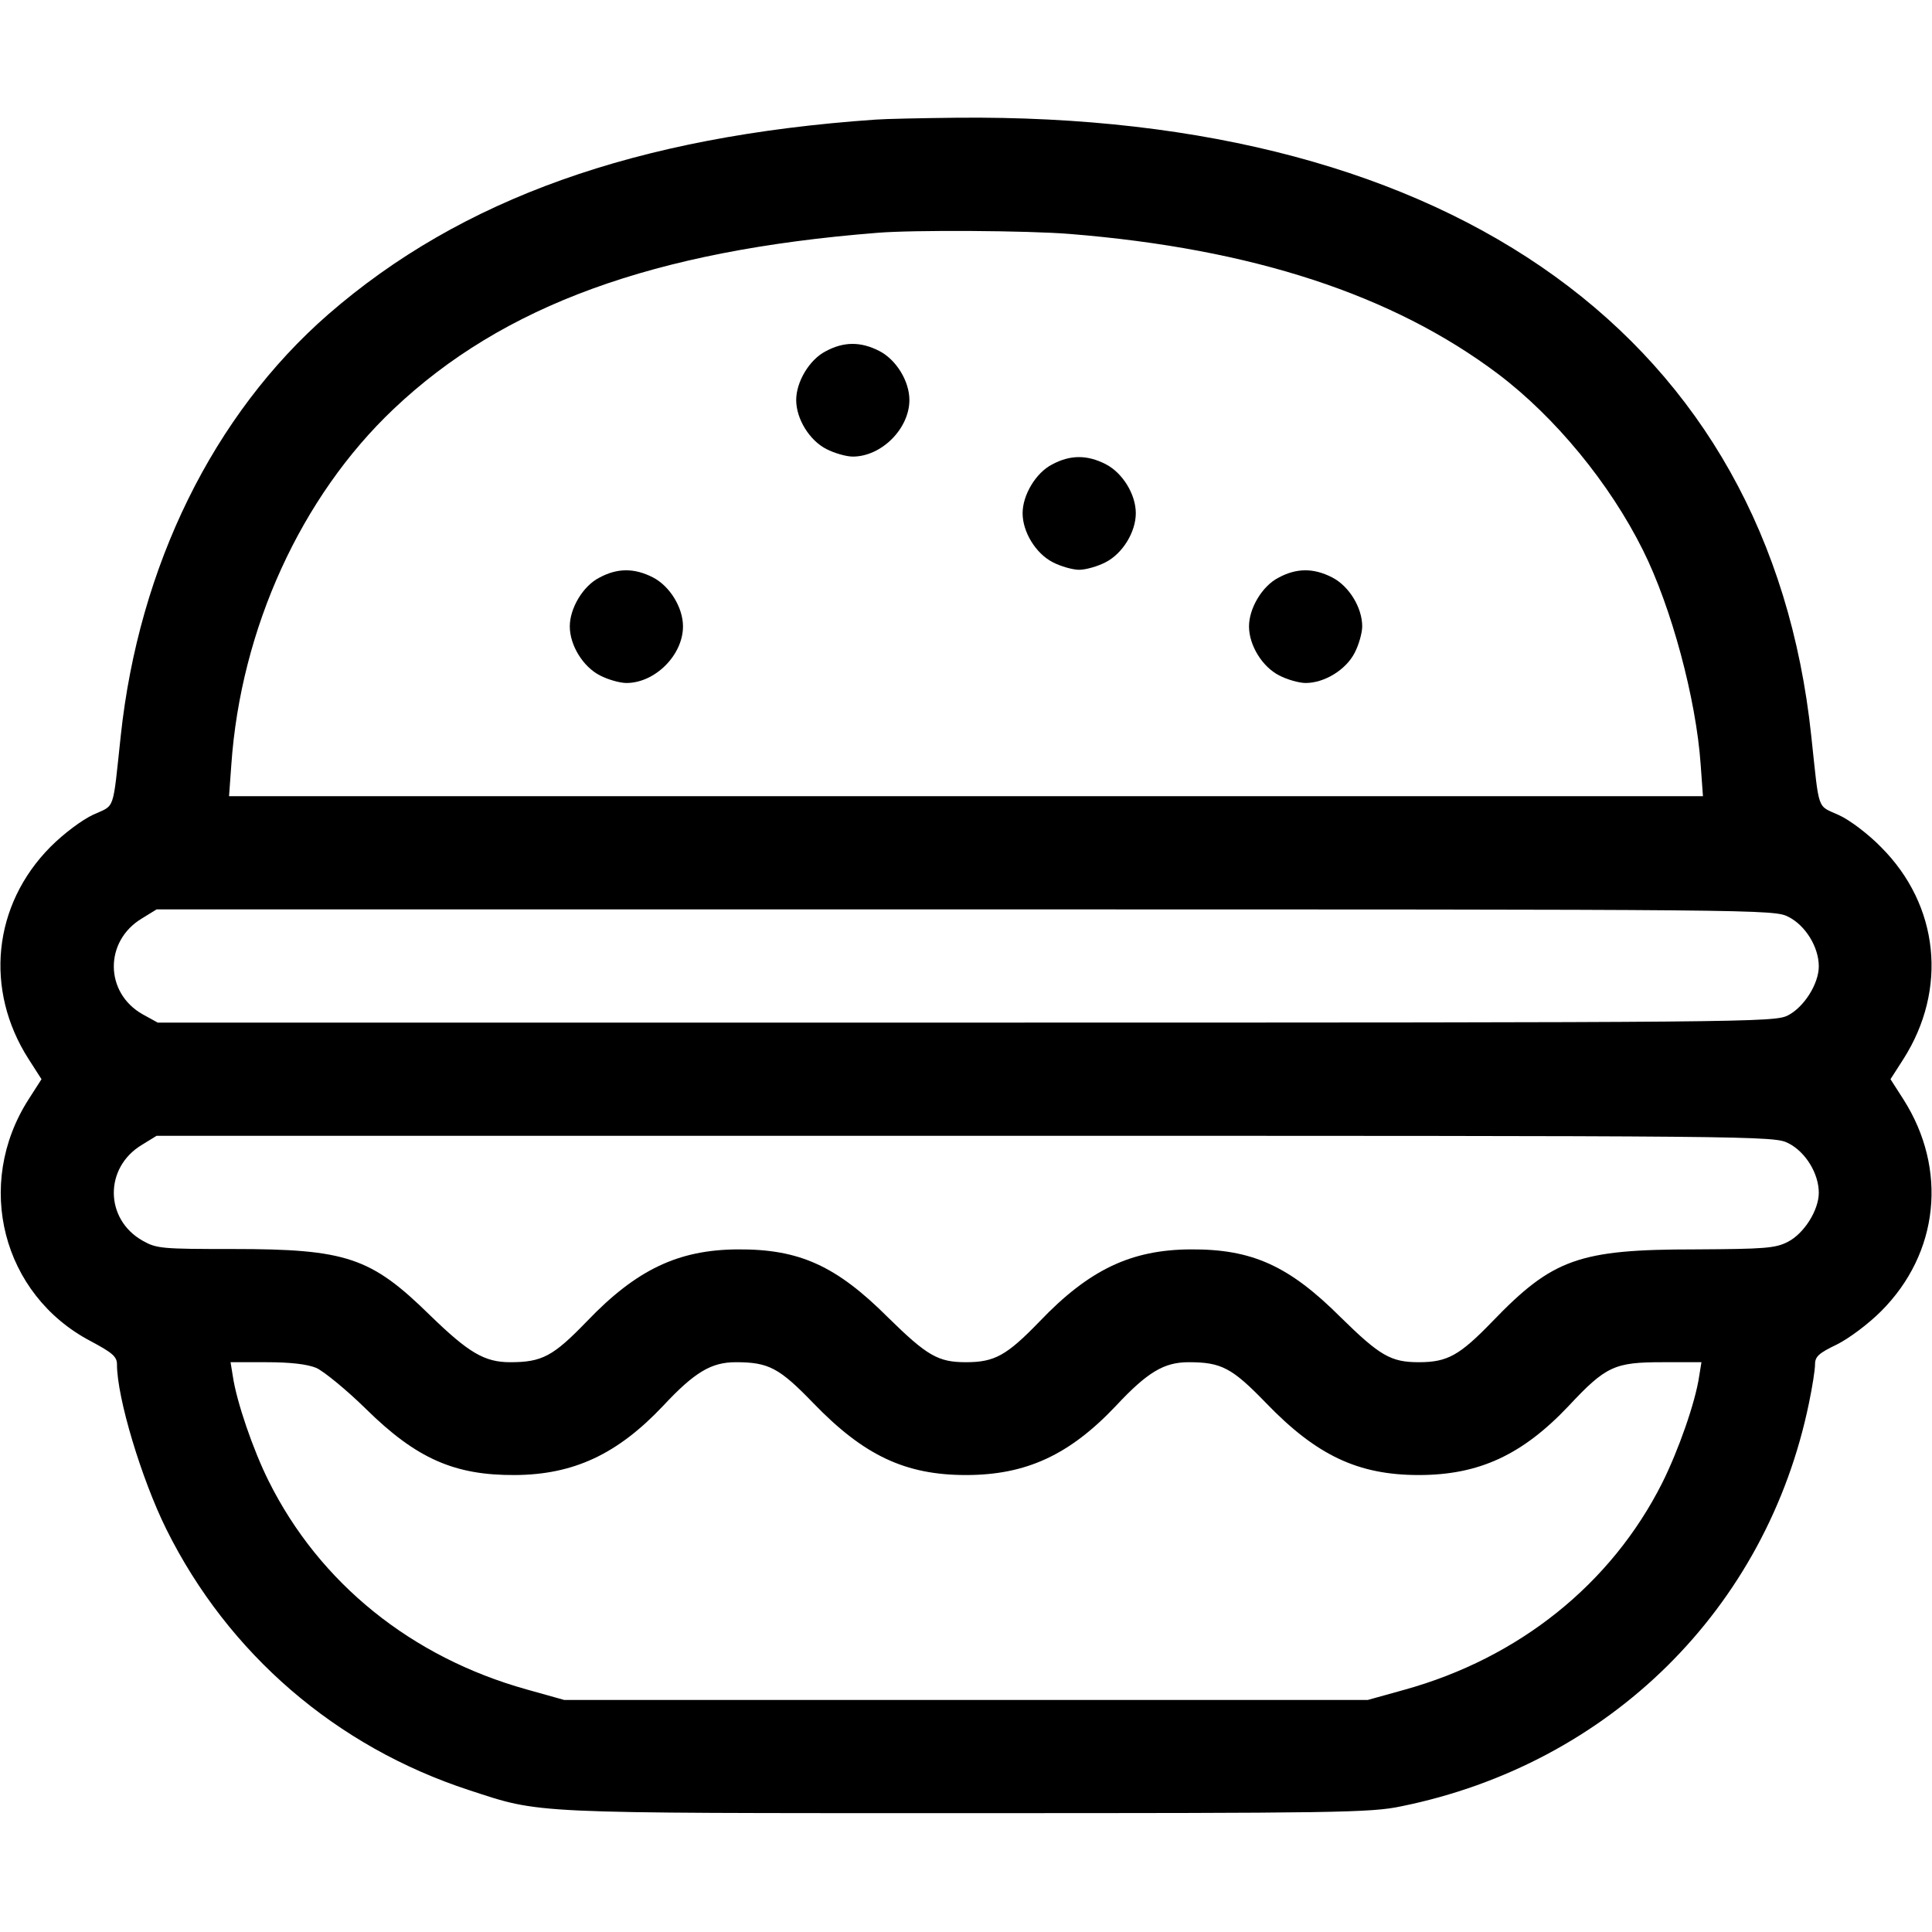 <?xml version="1.0" standalone="no"?>
<!DOCTYPE svg PUBLIC "-//W3C//DTD SVG 20010904//EN"
 "http://www.w3.org/TR/2001/REC-SVG-20010904/DTD/svg10.dtd">
<svg version="1.0" xmlns="http://www.w3.org/2000/svg"
 width="512pt" height="512pt" viewBox="0 0 512 512"
 preserveAspectRatio="xMidYMid meet">

<g transform="translate(0,512) scale(0.1,-0.1)"
fill="#000000" stroke="none">
<path d="M2320 4803 c-635 -44 -1098 -210 -1450 -516 -305 -266 -502 -668
-550 -1117 -22 -204 -14 -182 -73 -209 -30 -14 -78 -50 -113 -85 -153 -154
-176 -379 -58 -563 l34 -53 -34 -53 c-145 -226 -70 -518 164 -641 58 -31 70
-41 70 -62 0 -88 65 -304 131 -437 164 -330 450 -576 802 -691 193 -63 148
-61 1317 -61 983 0 1072 1 1153 18 552 112 969 524 1081 1069 9 43 16 88 16
102 0 21 10 30 58 53 32 16 83 54 117 88 154 154 177 377 59 562 l-34 53 34
53 c118 185 95 408 -59 562 -33 34 -83 72 -112 85 -59 27 -51 6 -73 210 -111
1049 -944 1651 -2265 1638 -93 -1 -190 -3 -215 -5z m515 -303 c484 -39 856
-161 1135 -371 151 -114 296 -290 384 -467 75 -150 141 -394 153 -569 l6 -83
-1953 0 -1953 0 6 83 c25 361 185 711 430 943 290 275 689 420 1282 467 95 8
400 6 510 -3z m1905 -1810 c45 -23 80 -80 80 -131 0 -46 -39 -108 -82 -130
-36 -18 -96 -19 -2179 -19 l-2141 0 -40 22 c-101 57 -102 194 -2 254 l39 24
2143 0 c2128 0 2143 0 2182 -20z m0 -600 c45 -23 80 -80 80 -131 0 -46 -39
-108 -82 -130 -33 -17 -61 -19 -245 -20 -309 0 -378 -25 -538 -191 -87 -90
-119 -108 -195 -108 -74 0 -103 17 -206 118 -138 138 -236 182 -399 181 -157
-1 -268 -53 -400 -191 -87 -90 -119 -108 -195 -108 -74 0 -103 17 -206 118
-138 138 -236 182 -399 181 -157 -1 -268 -53 -400 -191 -89 -92 -118 -108
-203 -108 -68 0 -110 25 -212 124 -157 154 -221 176 -524 176 -187 0 -201 1
-238 22 -101 57 -102 194 -2 254 l39 24 2143 0 c2128 0 2143 0 2182 -20z
m-3902 -595 c20 -9 80 -58 132 -109 134 -132 235 -176 395 -175 155 1 271 55
392 183 84 90 128 116 193 116 87 0 115 -15 205 -108 134 -139 244 -191 405
-191 159 0 274 53 397 183 84 90 128 116 193 116 87 0 115 -15 205 -108 134
-139 244 -191 405 -191 159 0 274 53 397 183 99 106 122 116 249 116 l103 0
-6 -37 c-10 -69 -55 -197 -98 -283 -135 -268 -380 -464 -683 -548 l-97 -27
-1065 0 -1065 0 -100 28 c-304 85 -548 281 -683 552 -41 82 -85 210 -95 278
l-6 37 95 0 c63 0 107 -5 132 -15z"/>
<path d="M2188 4189 c-43 -22 -78 -81 -78 -129 0 -50 35 -107 80 -130 21 -11
53 -20 70 -20 76 0 150 74 150 150 0 50 -35 107 -80 130 -49 25 -94 25 -142
-1z"/>
<path d="M2788 3889 c-43 -22 -78 -81 -78 -129 0 -50 35 -107 80 -130 21 -11
53 -20 70 -20 17 0 49 9 70 20 45 23 80 80 80 130 0 50 -35 107 -80 130 -49
25 -94 25 -142 -1z"/>
<path d="M1588 3589 c-43 -22 -78 -81 -78 -129 0 -50 35 -107 80 -130 21 -11
53 -20 70 -20 76 0 150 74 150 150 0 50 -35 107 -80 130 -49 25 -94 25 -142
-1z"/>
<path d="M3388 3589 c-43 -22 -78 -81 -78 -129 0 -50 35 -107 80 -130 21 -11
53 -20 70 -20 50 0 107 35 130 80 11 21 20 53 20 70 0 50 -35 107 -80 130 -49
25 -94 25 -142 -1z"/>
</g>
</svg>
